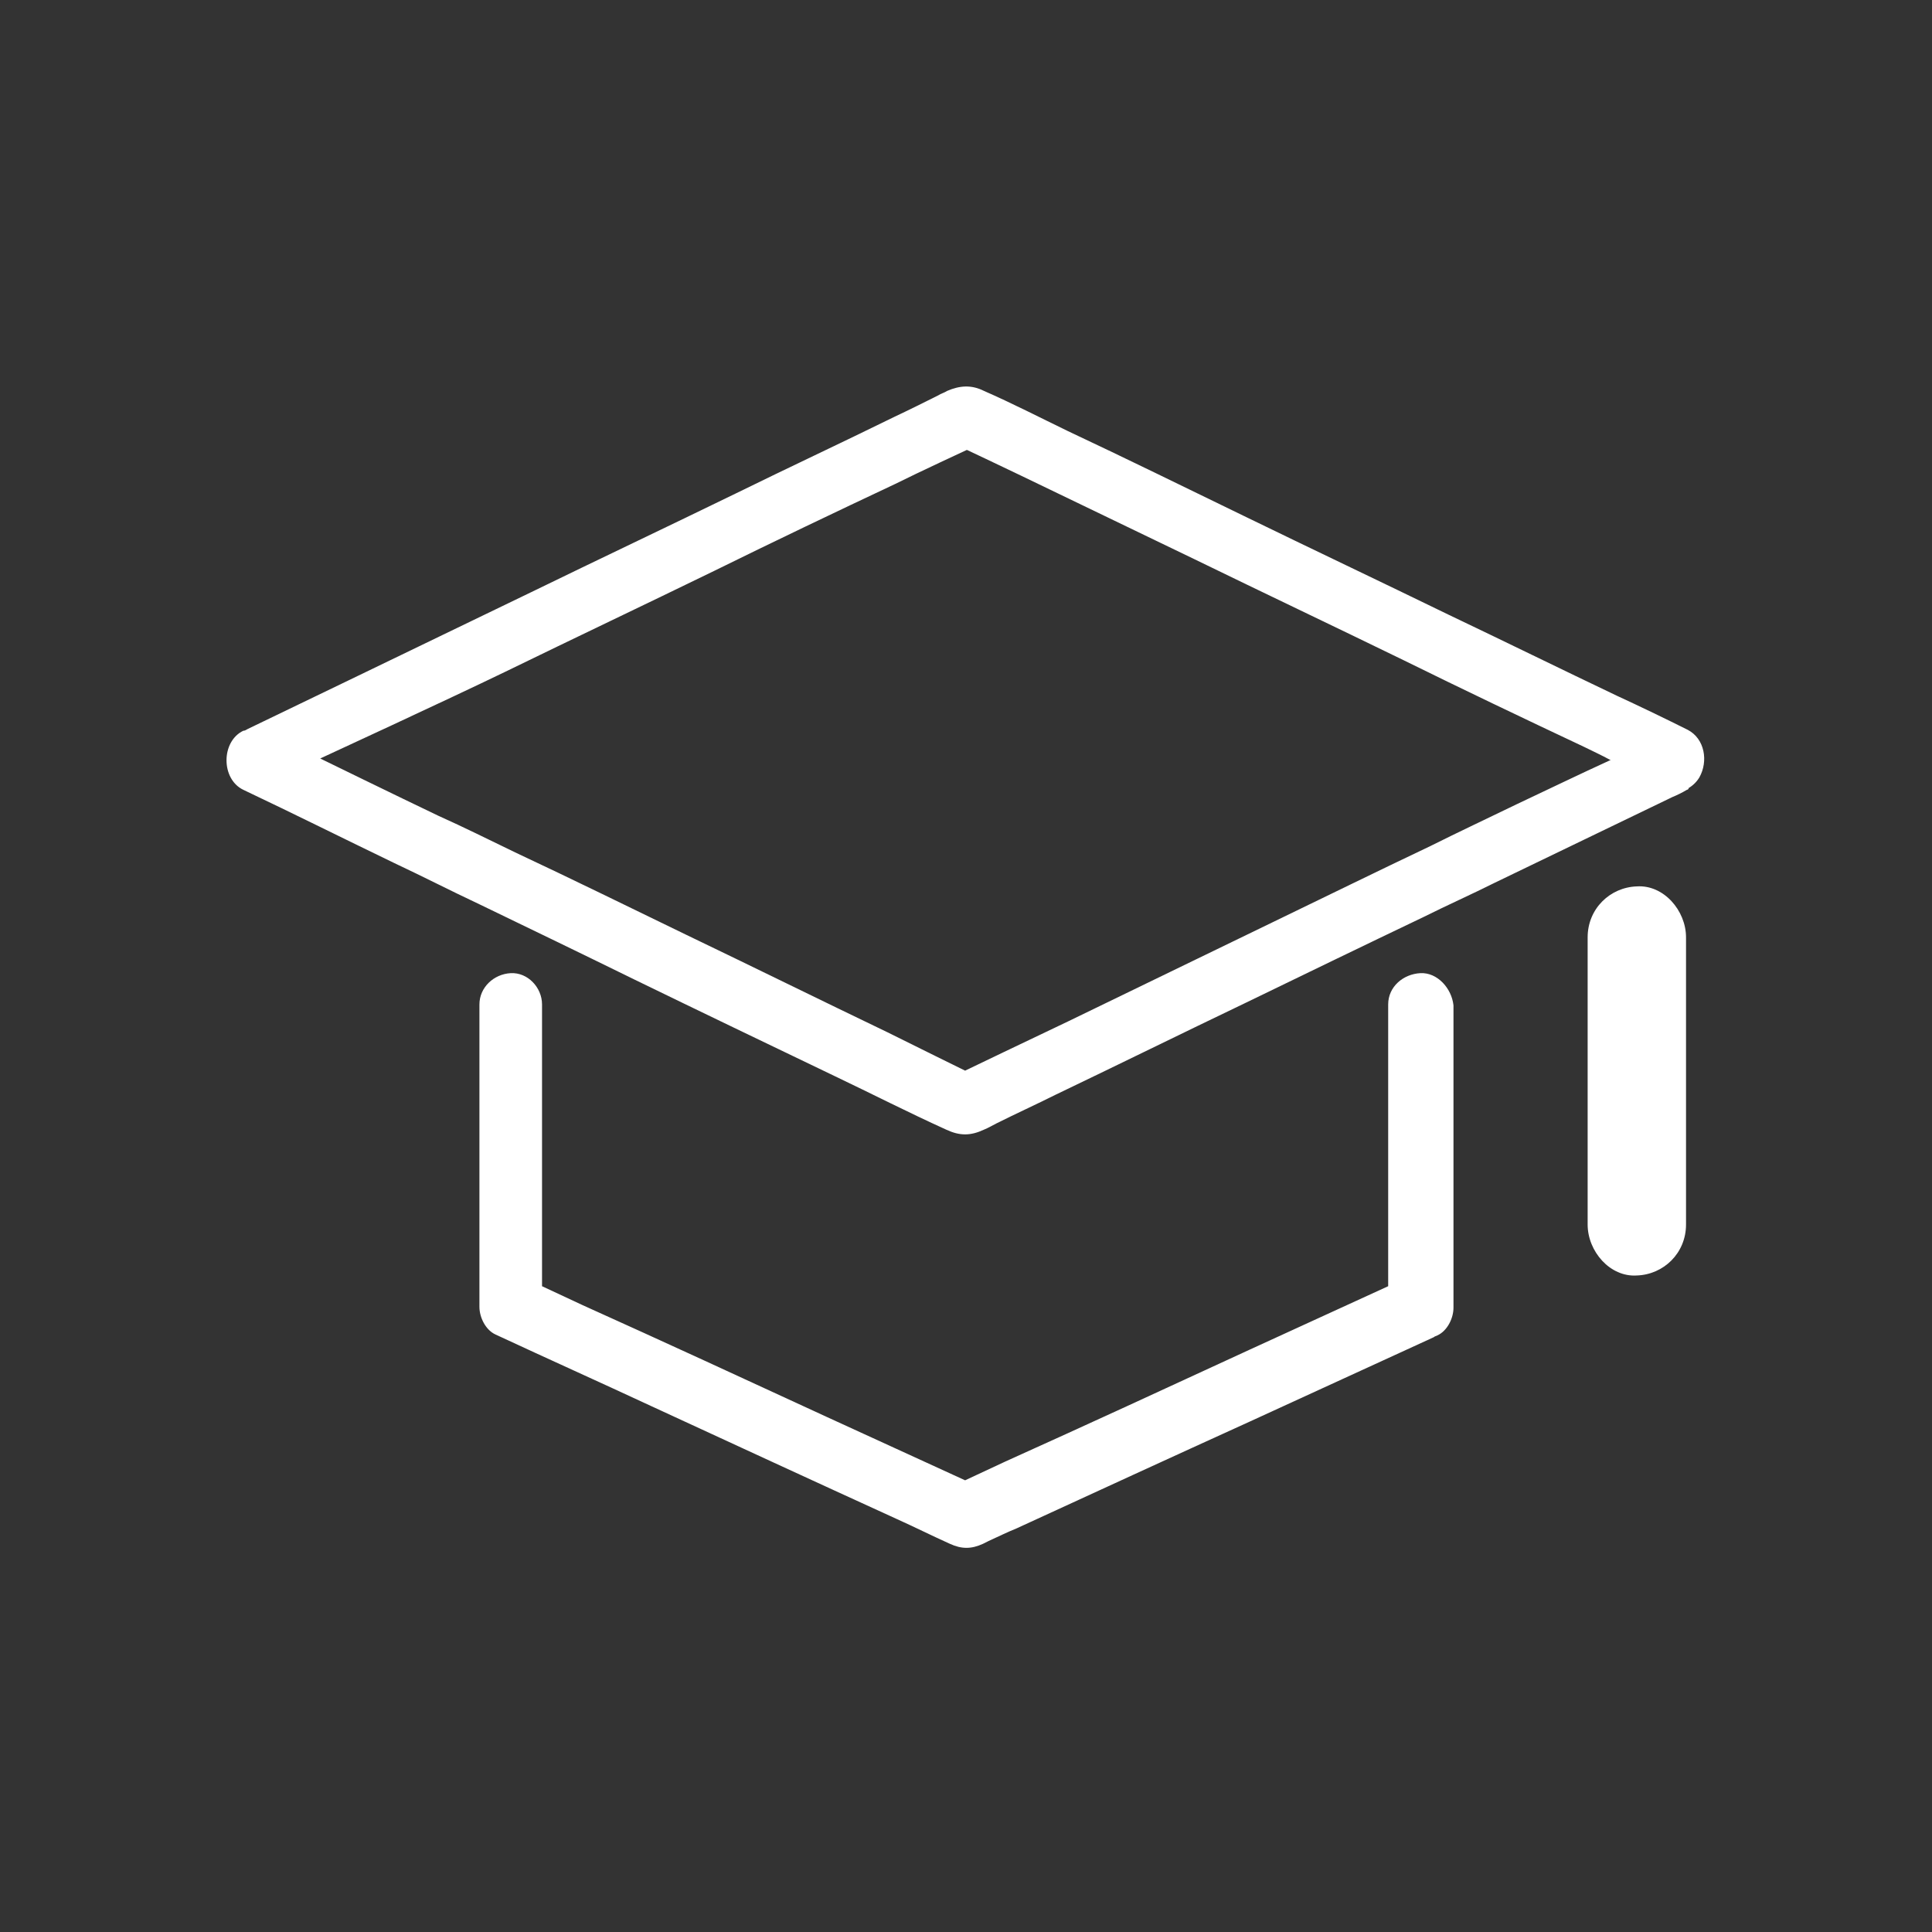 <?xml version="1.0" encoding="utf-8"?>
<!-- Generator: Adobe Illustrator 22.1.0, SVG Export Plug-In . SVG Version: 6.00 Build 0)  -->
<svg version="1.2" baseProfile="tiny" id="Layer_1" xmlns="http://www.w3.org/2000/svg" xmlns:xlink="http://www.w3.org/1999/xlink"
	 x="0px" y="0px" viewBox="0 0 216 216" xml:space="preserve">
<rect x="0" y="0" width="216" height="216" fill="#333333" stroke="none"/>
<g>
	<rect id="Rectangle_65_" fill="none" width="216" height="216"/>
	<g>
		<path fill="#fff" d="M188.7,81.6c-2.6-1.3-5.3-2.6-7.9-3.8c-6.3-3-12.6-6.1-18.9-9.1c-7.6-3.7-15.2-7.3-22.8-11
			c-6.6-3.2-13.1-6.4-19.7-9.5c-3.1-1.5-6.2-3.1-9.4-4.5c-1.4-0.7-2.7-0.6-4.1,0c-0.3,0.2-0.7,0.3-1,0.5c-1.6,0.8-3.2,1.6-4.9,2.4
			c-5.9,2.9-11.9,5.7-17.8,8.6c-7.6,3.7-15.2,7.3-22.8,11c-6.8,3.3-13.7,6.6-20.5,9.9c-3.7,1.8-7.5,3.6-11.2,5.4
			c-0.2,0.1-0.3,0.2-0.5,0.2c-2.5,1.2-2.5,5.4,0,6.6c5.7,2.7,11.3,5.5,16.9,8.2c3.2,1.5,6.3,3.1,9.5,4.6c5.8,2.8,11.6,5.6,17.3,8.4
			c7.4,3.6,14.9,7.2,22.4,10.8c4.2,2,8.3,4.1,12.5,6c1.5,0.7,2.7,0.7,4.2,0c0.5-0.2,1-0.5,1.4-0.7c2.2-1.1,4.4-2.1,6.6-3.2
			c7.1-3.4,14.2-6.9,21.3-10.3c6.6-3.2,13.2-6.4,19.9-9.6c2.6-1.3,5.3-2.5,7.9-3.8c6.6-3.2,13.3-6.4,19.9-9.6
			c0.5-0.2,1.1-0.5,1.6-0.8c0.1,0,0.2-0.1,0.2-0.2c0.5-0.3,0.9-0.7,1.2-1.2C191,85.1,190.6,82.6,188.7,81.6z M169.6,89.9
			c-3.3,1.6-6.5,3.1-9.7,4.7c-5.9,2.8-11.8,5.7-17.6,8.5c-7.6,3.7-15.3,7.4-22.9,11.1c-3.8,1.8-11.5,5.5-11.5,5.5s-5.9-2.9-8.7-4.3
			c-7.5-3.6-15-7.3-22.5-10.9c-6.4-3.1-12.7-6.2-19.1-9.2c-2.9-1.4-5.7-2.8-8.6-4.1c-4.4-2.1-13.2-6.4-13.2-6.4s14.3-6.6,20.7-9.7
			c7.8-3.8,15.6-7.5,23.4-11.3c6.7-3.3,13.4-6.5,20.2-9.7c2.6-1.3,8-3.8,8-3.8s3.4,1.6,6.1,2.9c6.4,3.1,12.9,6.2,19.3,9.3
			c7.8,3.8,15.6,7.5,23.4,11.3c6.7,3.3,13.4,6.5,20.2,9.7c0.8,0.4,1.9,0.9,3,1.5c0,0,0,0-0.1,0C176.5,86.6,173,88.3,169.6,89.9z"/>
		<path fill="#fff" d="M158.8,108.8c-1.9,0.1-3.6,1.5-3.6,3.5h0v11.4v18.2v1.9c-5.2,2.4-10.3,4.7-15.5,7.1
			c-9.1,4.2-18.2,8.4-27.3,12.5c-1.5,0.7-3,1.4-4.5,2.1c-5.2-2.4-10.3-4.7-15.5-7.1c-9.1-4.2-18.2-8.4-27.3-12.5
			c-1.5-0.7-3-1.4-4.5-2.1v-9.1v-18.2v-4.2c0-1.9-1.6-3.6-3.5-3.5c-1.9,0.1-3.5,1.6-3.5,3.5v11.4v18.2v4.2c0,1.2,0.7,2.6,1.8,3.1
			c5.8,2.7,11.6,5.3,17.4,8c9.1,4.2,18.2,8.4,27.4,12.6c2,0.9,4,1.9,6,2.8c1.3,0.6,2.4,0.6,3.7,0c0.2-0.1,0.4-0.2,0.6-0.3
			c1.1-0.5,2.1-1,3.1-1.4c8.7-4,17.4-8,26.2-12c6.8-3.1,13.7-6.3,20.5-9.4c0.1-0.1,0.2-0.1,0.4-0.2c1.1-0.5,1.8-1.9,1.8-3.1v-11.4
			v-18.2v-4.2C162.3,110.5,160.7,108.7,158.8,108.8z"/>
		<path fill="#fff" d="M177.5,104.8v28.1v4c0,3,2.5,5.9,5.5,5.7c3-0.1,5.5-2.5,5.5-5.7v-28.1v-4c0-3-2.5-5.9-5.5-5.7
			C180,99.2,177.5,101.6,177.5,104.8z"/>
	</g>
</g>
</svg>

